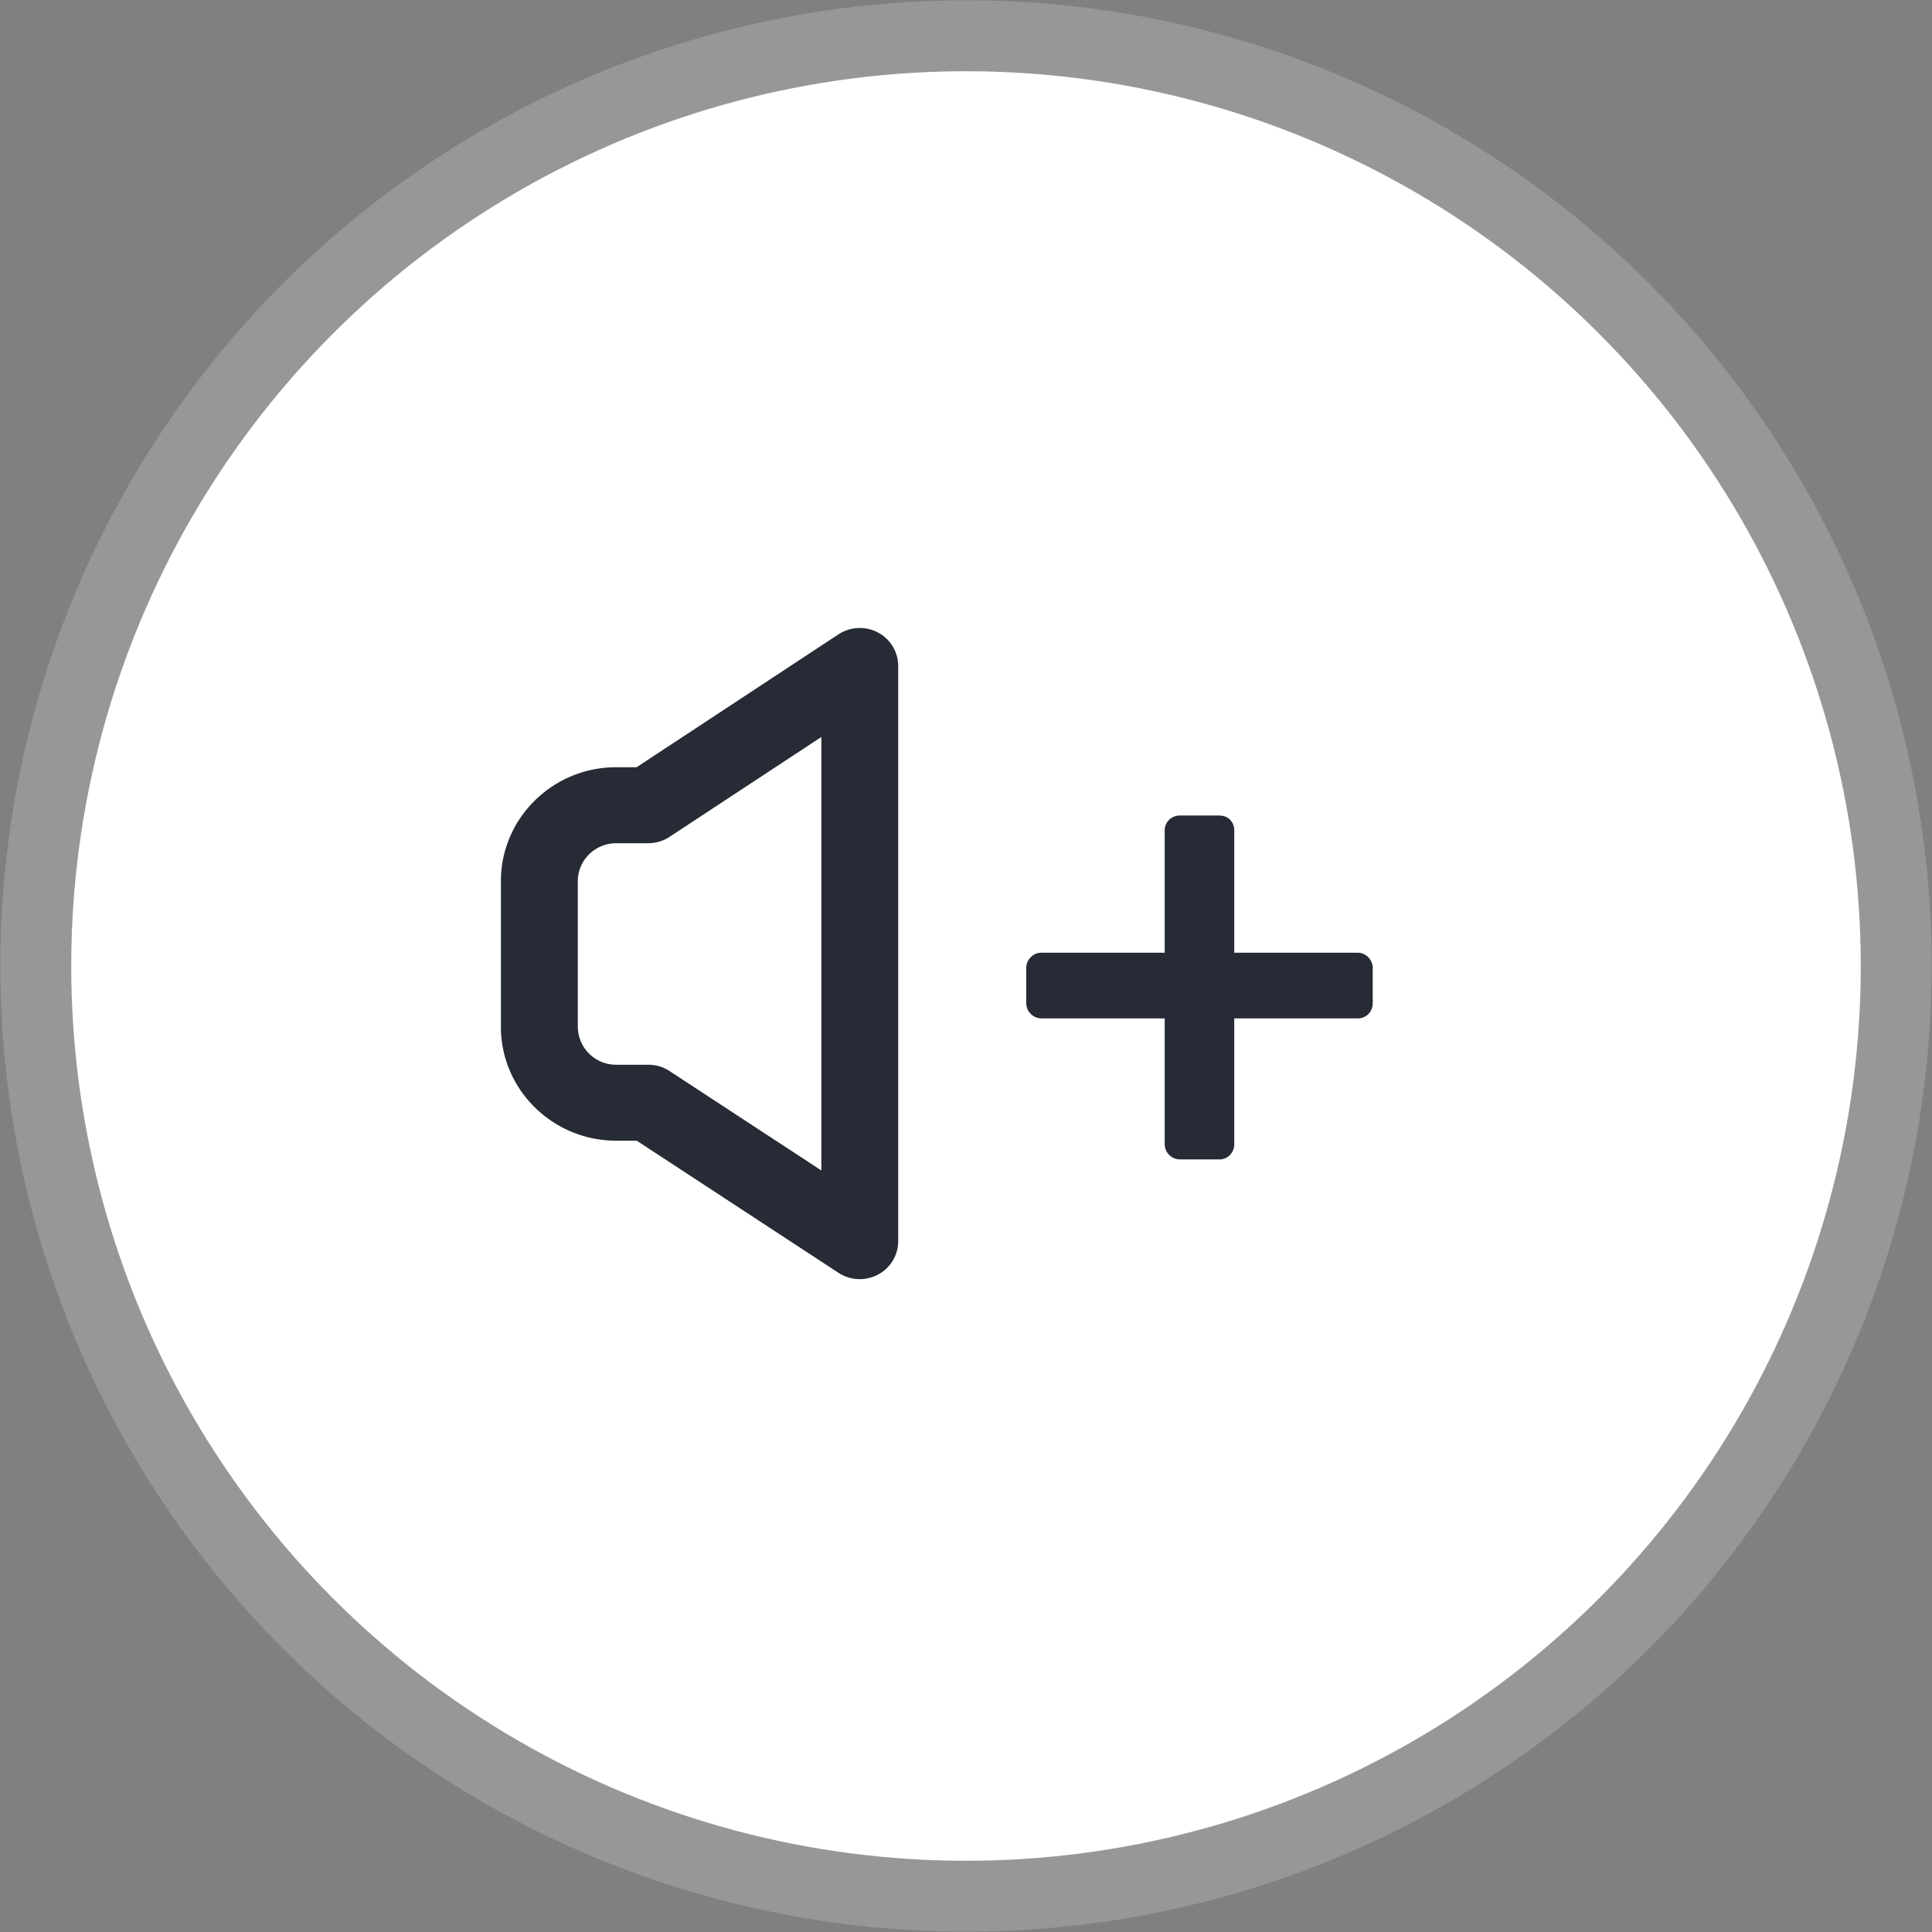 <svg xmlns="http://www.w3.org/2000/svg" width="54" height="54" viewBox="0 0 54 54">
    <rect x="0" y="0" width="54" height="54" fill="#808080" stroke="none"/>
    <g fill="none" fill-rule="evenodd" transform="translate(1 1)">
        <circle cx="26" cy="26" r="26" fill="#FFF" fill-rule="nonzero" stroke="#979797" stroke-width="1.982"/>
        <path fill="#262B35" d="M21.957 31.714h-.001l-4.242-2.778a1.077 1.077 0 0 0-.594-.176h-.895a1.069 1.069 0 0 1-1.075-1.063V23.63c0-.586.482-1.062 1.075-1.062h.895c.212 0 .419-.062.596-.179l4.241-2.79v12.115zm1.58-15.036a1.085 1.085 0 0 0-1.103.053l-5.64 3.713h-.57c-1.778 0-3.224 1.428-3.224 3.186v4.067c0 1.757 1.446 3.186 3.225 3.186h.572l5.64 3.693a1.086 1.086 0 0 0 1.102.05c.349-.184.566-.543.566-.935V17.615c0-.393-.217-.753-.567-.937z"/>
        <path fill="#262B35" fill-rule="nonzero" d="M31.986 31.406a.417.417 0 0 1-.306-.126.417.417 0 0 1-.126-.306v-3.51h-3.438a.417.417 0 0 1-.306-.126.417.417 0 0 1-.126-.306v-.972c0-.12.042-.222.126-.306a.417.417 0 0 1 .306-.126h3.438v-3.402a.41.41 0 0 1 .126-.315.433.433 0 0 1 .306-.117h1.08c.132 0 .237.039.315.117a.426.426 0 0 1 .117.315v3.402h3.438c.12 0 .222.042.306.126a.417.417 0 0 1 .126.306v.972c0 .12-.039.222-.117.306a.41.41 0 0 1-.315.126h-3.438v3.51c0 .12-.039.222-.117.306a.41.41 0 0 1-.315.126h-1.08z"/>
    </g>
</svg>
